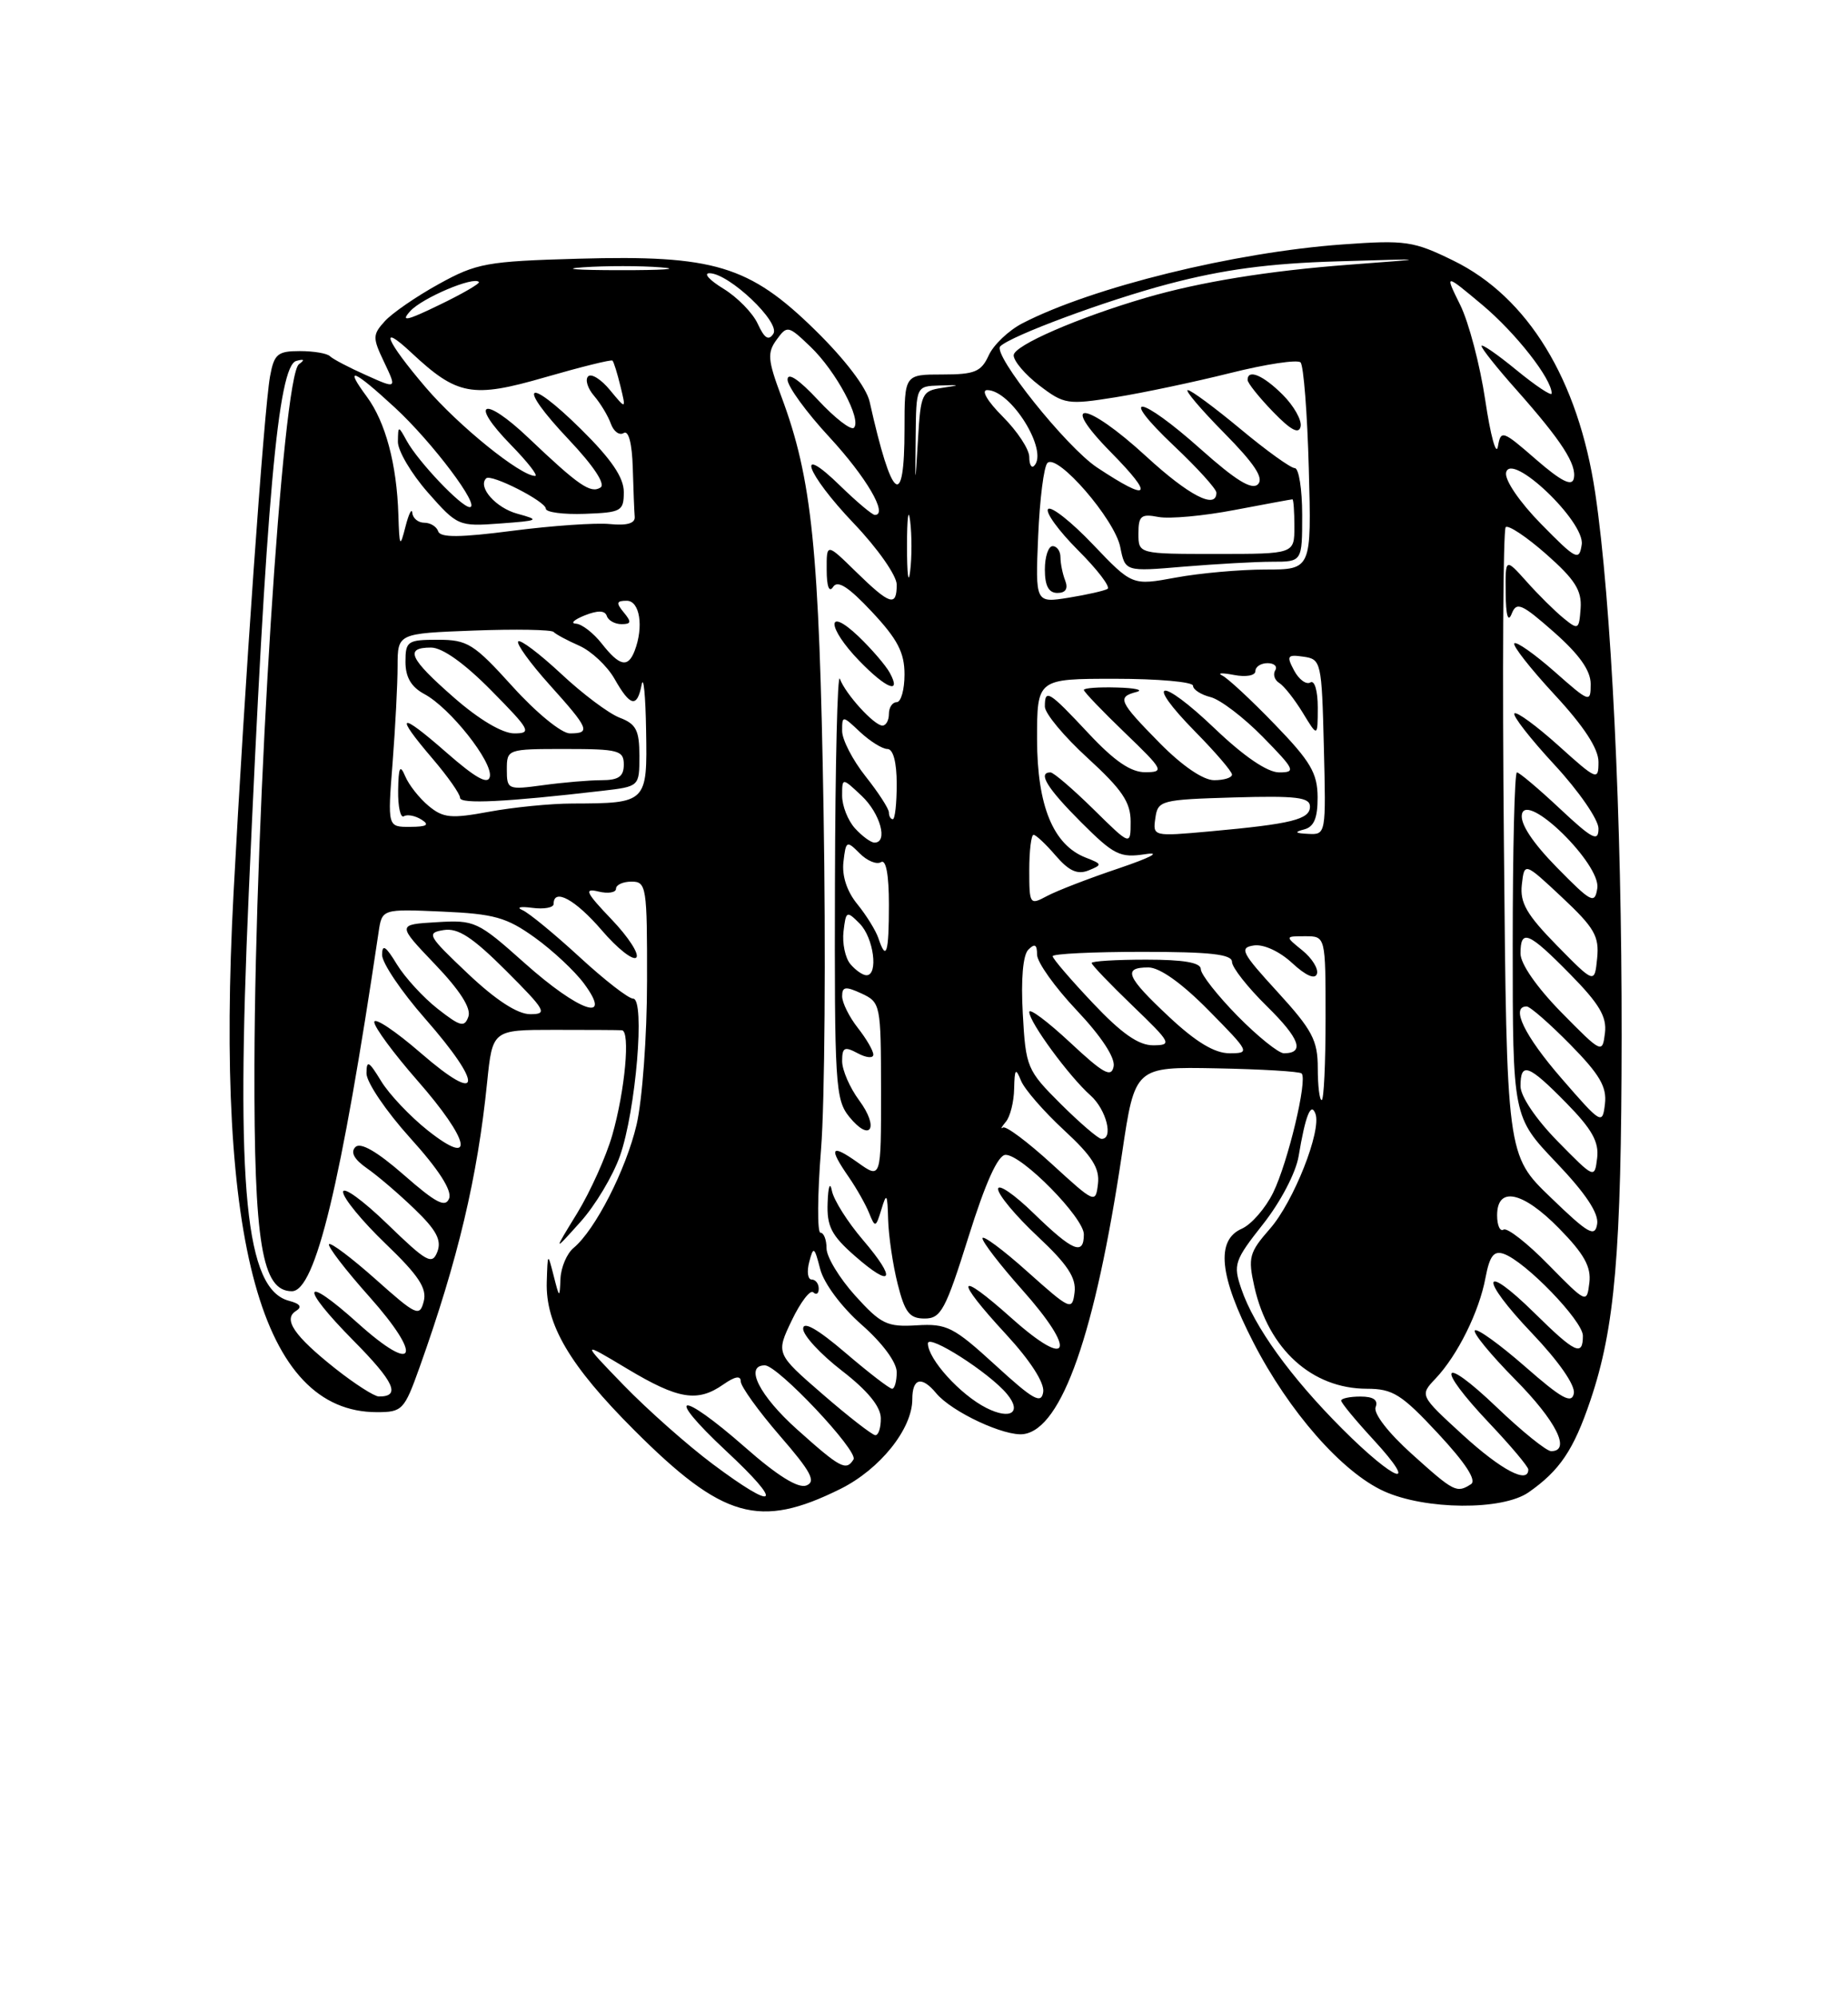 <?xml version="1.0" encoding="UTF-8" standalone="no"?>
<!DOCTYPE svg PUBLIC "-//W3C//DTD SVG 1.1//EN" "http://www.w3.org/Graphics/SVG/1.1/DTD/svg11.dtd" >
<svg xmlns="http://www.w3.org/2000/svg" xmlns:xlink="http://www.w3.org/1999/xlink" version="1.1" viewBox="0 0 237 256">
 <g >
 <path fill="currentColor"
d=" M 107.78 190.84 C 112.85 188.32 117.00 183.15 117.00 179.35 C 117.00 176.63 118.20 176.33 120.06 178.57 C 122.05 180.97 128.89 184.16 131.29 183.81 C 136.19 183.10 140.45 170.95 143.90 147.83 C 145.55 136.73 145.55 136.73 156.00 136.93 C 161.75 137.04 166.67 137.33 166.93 137.59 C 167.71 138.38 165.18 148.97 163.28 152.86 C 162.30 154.86 160.49 156.94 159.25 157.49 C 155.90 158.96 156.37 163.56 160.73 172.04 C 165.30 180.93 172.11 188.69 177.48 191.13 C 182.79 193.54 192.66 193.62 196.03 191.28 C 200.03 188.49 201.81 185.86 203.96 179.50 C 207.11 170.20 207.94 160.61 207.97 132.86 C 208.00 104.83 206.65 77.05 204.58 63.17 C 202.41 48.66 195.95 38.08 186.40 33.41 C 181.28 30.90 180.27 30.75 172.19 31.33 C 158.34 32.32 140.06 36.82 131.12 41.44 C 129.36 42.35 127.41 44.20 126.80 45.55 C 125.83 47.66 125.01 48.00 120.84 48.00 C 116.00 48.00 116.00 48.00 116.00 55.00 C 116.00 65.54 114.38 64.27 111.53 51.50 C 111.13 49.68 108.37 46.06 104.54 42.31 C 96.09 34.03 91.57 32.67 74.16 33.16 C 62.42 33.49 61.12 33.73 56.27 36.41 C 53.40 37.99 50.28 40.14 49.35 41.17 C 47.77 42.91 47.77 43.29 49.28 46.45 C 50.90 49.86 50.90 49.86 46.94 48.08 C 44.76 47.11 42.68 46.02 42.32 45.66 C 41.96 45.29 40.22 45.00 38.44 45.00 C 35.60 45.00 35.15 45.38 34.63 48.25 C 33.86 52.50 31.36 87.95 29.95 114.50 C 27.57 159.31 33.57 181.00 48.33 181.00 C 51.60 181.00 51.85 180.73 53.81 175.25 C 58.73 161.46 61.24 150.89 62.47 138.75 C 63.16 132.00 63.16 132.00 71.08 132.00 C 75.44 132.00 79.34 132.02 79.75 132.05 C 80.86 132.12 80.16 139.78 78.52 145.50 C 77.73 148.25 75.70 152.75 74.02 155.50 C 70.95 160.50 70.95 160.50 74.41 156.65 C 76.32 154.54 78.61 150.71 79.51 148.15 C 81.55 142.34 82.75 128.00 81.20 128.00 C 80.60 128.00 77.50 125.59 74.31 122.65 C 71.11 119.71 67.83 117.01 67.00 116.65 C 66.17 116.29 66.74 116.16 68.25 116.36 C 69.76 116.56 71.00 116.34 71.00 115.86 C 71.00 113.78 73.79 115.30 77.17 119.23 C 79.18 121.58 81.18 123.15 81.60 122.73 C 82.02 122.31 80.60 120.11 78.44 117.85 C 75.12 114.38 74.86 113.81 76.75 114.27 C 77.99 114.57 79.00 114.40 79.00 113.91 C 79.00 113.41 79.90 113.00 81.00 113.00 C 82.90 113.00 83.00 113.66 82.98 125.75 C 82.98 132.80 82.37 141.03 81.64 144.15 C 80.28 149.94 76.33 157.65 73.56 159.95 C 72.70 160.66 71.95 162.43 71.88 163.87 C 71.77 166.45 71.75 166.44 71.00 163.50 C 70.24 160.53 70.24 160.54 70.12 164.29 C 69.95 169.75 73.05 175.02 81.31 183.28 C 92.70 194.67 97.38 196.00 107.78 190.84 Z  M 91.36 187.62 C 88.14 185.21 83.03 180.68 80.00 177.56 C 74.50 171.88 74.50 171.88 80.44 175.44 C 87.00 179.37 89.46 179.77 92.78 177.44 C 94.26 176.41 95.00 176.28 95.00 177.06 C 95.00 177.70 97.25 180.83 100.00 184.01 C 104.02 188.64 104.69 189.90 103.41 190.40 C 102.36 190.80 99.68 189.14 95.55 185.50 C 87.10 178.09 85.08 178.46 93.11 185.96 C 100.63 192.96 99.69 193.85 91.36 187.62 Z  M 181.06 186.36 C 178.05 183.66 176.11 181.15 176.42 180.36 C 176.77 179.44 176.14 179.00 174.47 179.00 C 173.11 179.00 172.00 179.24 172.00 179.52 C 172.00 179.81 173.86 182.06 176.13 184.52 C 182.18 191.09 178.99 189.99 172.15 183.15 C 165.52 176.52 160.84 170.04 159.19 165.18 C 158.13 162.08 158.31 161.55 161.99 156.89 C 164.22 154.07 166.19 150.31 166.54 148.21 C 167.41 143.00 168.12 141.19 168.70 142.75 C 169.51 144.91 165.90 154.05 162.86 157.50 C 160.20 160.54 160.03 161.17 160.87 164.93 C 162.67 172.93 168.26 177.99 175.29 178.00 C 178.62 178.00 179.74 178.70 184.44 183.75 C 187.96 187.53 189.40 189.75 188.65 190.23 C 186.81 191.41 186.48 191.24 181.06 186.36 Z  M 187.61 183.93 C 182.06 178.85 182.06 178.85 184.12 176.68 C 186.94 173.69 189.70 168.13 190.51 163.77 C 191.04 160.97 191.58 160.27 192.85 160.71 C 195.62 161.67 203.00 169.30 203.00 171.21 C 203.00 173.90 202.02 173.44 196.81 168.31 C 189.96 161.57 189.68 163.76 196.47 170.88 C 199.90 174.48 202.04 177.55 201.84 178.60 C 201.57 179.98 200.29 179.28 195.59 175.16 C 192.34 172.32 189.44 170.23 189.15 170.52 C 188.85 170.81 191.18 173.64 194.31 176.81 C 199.57 182.12 201.52 186.00 198.93 186.00 C 198.33 186.00 195.18 183.46 191.93 180.35 C 184.73 173.48 184.03 175.04 191.00 182.41 C 193.75 185.31 196.00 187.99 196.00 188.35 C 196.00 190.25 192.54 188.43 187.61 183.93 Z  M 102.23 183.22 C 97.39 178.89 95.43 175.00 98.09 175.00 C 99.75 175.00 110.12 186.00 109.46 187.06 C 108.52 188.58 107.77 188.18 102.23 183.22 Z  M 105.50 178.70 C 99.50 173.50 99.50 173.50 101.55 169.22 C 102.68 166.87 103.92 165.26 104.30 165.64 C 104.69 166.02 105.00 165.81 105.00 165.17 C 105.00 164.53 104.59 164.00 104.09 164.00 C 103.60 164.00 103.45 162.99 103.78 161.75 C 104.32 159.69 104.44 159.77 105.19 162.67 C 105.67 164.51 107.91 167.51 110.51 169.80 C 113.18 172.15 115.00 174.61 115.00 175.88 C 115.00 177.04 114.73 178.00 114.41 178.00 C 114.08 178.00 111.38 175.92 108.41 173.38 C 104.85 170.34 103.00 169.29 103.00 170.31 C 103.00 171.16 105.23 173.57 107.96 175.68 C 111.24 178.21 112.93 180.26 112.96 181.75 C 112.98 182.99 112.66 183.98 112.25 183.95 C 111.84 183.92 108.80 181.56 105.50 178.70 Z  M 126.50 180.46 C 123.15 178.77 119.01 174.20 119.00 172.19 C 119.00 170.91 126.89 175.95 129.14 178.67 C 131.10 181.03 129.62 182.03 126.50 180.46 Z  M 127.65 174.97 C 122.29 170.07 121.43 169.63 117.57 169.87 C 113.76 170.10 112.99 169.73 109.67 166.06 C 107.65 163.82 106.00 161.10 106.00 160.00 C 106.00 158.90 105.65 158.00 105.22 158.00 C 104.80 158.00 104.83 153.16 105.30 147.25 C 105.77 141.34 105.92 121.88 105.62 104.00 C 105.06 70.24 104.15 61.37 100.19 50.78 C 98.46 46.14 98.38 45.20 99.60 43.54 C 100.95 41.68 101.09 41.71 103.95 44.45 C 107.22 47.58 110.54 53.79 109.51 54.83 C 109.14 55.19 107.08 53.60 104.92 51.28 C 102.46 48.64 101.00 47.66 101.00 48.66 C 101.00 49.52 103.41 52.84 106.36 56.02 C 111.10 61.15 113.94 66.00 112.20 66.00 C 111.86 66.00 109.88 64.33 107.79 62.30 C 101.88 56.52 103.34 60.63 109.50 67.09 C 112.55 70.28 115.00 73.78 115.00 74.93 C 115.00 77.82 114.15 77.55 109.79 73.30 C 106.00 69.59 106.00 69.59 106.02 73.05 C 106.02 75.18 106.34 76.01 106.84 75.23 C 107.42 74.32 108.81 75.21 111.82 78.42 C 115.11 81.93 116.00 83.64 116.00 86.44 C 116.00 88.40 115.55 90.00 115.00 90.00 C 114.45 90.00 114.00 90.67 114.00 91.50 C 114.00 92.33 113.63 93.00 113.17 93.00 C 112.11 93.00 108.42 88.95 107.71 87.00 C 107.40 86.17 107.12 97.94 107.08 113.14 C 107.01 138.94 107.13 140.94 108.91 143.14 C 111.64 146.50 112.80 144.57 110.18 141.03 C 108.98 139.41 108.00 137.15 108.00 136.01 C 108.00 134.24 108.30 134.09 110.00 135.00 C 111.10 135.59 112.00 135.67 112.00 135.17 C 112.00 134.67 111.10 133.13 110.00 131.73 C 108.90 130.33 108.00 128.51 108.00 127.69 C 108.00 126.45 108.43 126.39 110.49 127.34 C 112.93 128.48 112.98 128.73 112.99 139.82 C 113.00 151.14 113.00 151.14 110.00 149.00 C 106.55 146.55 106.22 147.07 108.84 150.85 C 109.85 152.31 111.03 154.40 111.47 155.50 C 112.23 157.39 112.32 157.36 113.04 155.00 C 113.70 152.81 113.81 152.98 113.90 156.31 C 113.96 158.40 114.50 162.11 115.12 164.56 C 116.04 168.23 116.64 169.00 118.58 169.00 C 120.68 169.00 121.26 167.91 124.21 158.52 C 126.40 151.53 127.99 148.03 128.96 148.02 C 131.05 147.99 139.00 156.07 139.00 158.21 C 139.00 160.98 137.58 160.38 132.59 155.54 C 130.07 153.08 128.00 151.67 128.00 152.40 C 128.00 153.13 130.28 155.86 133.06 158.46 C 136.91 162.06 138.04 163.78 137.81 165.65 C 137.51 168.02 137.29 167.93 131.75 162.98 C 128.59 160.15 126.00 158.24 126.00 158.72 C 126.00 159.20 128.28 162.16 131.07 165.29 C 138.16 173.24 137.28 175.69 129.75 168.97 C 122.66 162.64 122.28 163.73 129.04 171.04 C 132.13 174.39 133.96 177.23 133.79 178.41 C 133.55 180.01 132.52 179.43 127.65 174.97 Z  M 110.67 158.93 C 108.71 156.64 106.92 153.81 106.69 152.63 C 106.45 151.41 106.21 152.05 106.14 154.15 C 106.02 157.17 106.62 158.34 109.61 160.96 C 114.46 165.22 115.07 164.07 110.67 158.93 Z  M 114.12 86.25 C 113.60 85.29 111.78 83.18 110.09 81.56 C 105.93 77.61 106.03 80.40 110.20 84.70 C 113.66 88.27 115.64 89.06 114.12 86.25 Z  M 43.00 175.41 C 37.71 171.21 36.26 169.08 37.97 168.02 C 38.78 167.52 38.49 167.10 37.07 166.73 C 31.49 165.27 30.22 152.49 31.90 114.50 C 34.13 63.92 35.66 46.89 38.00 46.26 C 39.02 45.98 39.12 46.12 38.34 46.68 C 36.23 48.19 32.72 103.40 32.63 136.50 C 32.57 159.37 33.59 165.50 37.43 165.50 C 40.44 165.50 43.74 151.85 48.55 119.50 C 48.99 116.50 48.99 116.50 56.70 116.84 C 63.37 117.13 64.97 117.58 68.57 120.16 C 70.86 121.80 73.71 124.46 74.90 126.07 C 78.69 131.20 74.26 129.67 67.28 123.44 C 61.27 118.08 60.89 117.90 55.99 118.20 C 50.92 118.50 50.92 118.50 55.78 123.59 C 58.98 126.93 60.45 129.23 60.07 130.30 C 59.57 131.72 59.04 131.58 56.14 129.31 C 54.29 127.86 51.93 125.29 50.89 123.59 C 49.47 121.25 49.01 120.96 49.00 122.39 C 49.00 123.43 51.48 127.10 54.50 130.54 C 62.09 139.19 61.80 141.76 54.00 135.00 C 50.70 132.14 48.00 130.34 48.00 131.00 C 48.00 131.65 50.48 135.01 53.50 138.46 C 60.28 146.18 61.05 149.79 54.87 144.90 C 52.60 143.10 49.90 140.25 48.88 138.57 C 47.30 135.98 47.01 135.82 47.00 137.58 C 47.00 138.72 49.52 142.44 52.60 145.85 C 56.24 149.87 57.99 152.58 57.60 153.60 C 57.13 154.83 55.92 154.21 51.79 150.59 C 48.33 147.57 46.23 146.37 45.58 147.02 C 44.92 147.68 45.41 148.59 47.04 149.73 C 48.39 150.66 51.15 153.02 53.17 154.97 C 55.96 157.65 56.66 158.96 56.09 160.44 C 55.42 162.17 54.74 161.79 49.67 156.88 C 46.55 153.86 44.00 152.01 44.00 152.78 C 44.00 153.55 46.45 156.53 49.45 159.41 C 53.69 163.48 54.78 165.13 54.34 166.81 C 53.82 168.81 53.39 168.62 48.21 164.00 C 45.14 161.27 42.44 159.23 42.20 159.47 C 41.96 159.71 44.27 162.73 47.35 166.18 C 54.30 173.98 53.34 176.28 45.92 169.62 C 38.76 163.18 38.34 164.76 45.33 171.83 C 50.59 177.14 51.44 179.02 48.58 178.99 C 47.99 178.98 45.48 177.37 43.00 175.41 Z  M 198.58 162.10 C 195.88 159.34 193.29 157.32 192.83 157.60 C 192.37 157.89 192.00 157.06 192.00 155.77 C 192.00 152.00 195.28 152.69 199.94 157.44 C 203.16 160.72 204.08 162.37 203.83 164.42 C 203.50 167.09 203.47 167.07 198.58 162.10 Z  M 198.87 153.48 C 193.23 148.06 193.23 148.06 192.87 108.11 C 192.66 86.14 192.77 67.90 193.10 67.57 C 193.42 67.24 195.77 68.80 198.30 71.03 C 201.98 74.27 202.87 75.68 202.71 77.97 C 202.51 80.72 202.41 80.78 200.50 79.22 C 199.40 78.32 197.27 76.22 195.78 74.54 C 193.05 71.50 193.05 71.50 193.10 76.00 C 193.12 78.87 193.40 79.84 193.86 78.69 C 194.49 77.08 195.12 77.35 199.29 81.02 C 202.54 83.89 204.00 85.94 204.00 87.67 C 204.00 90.11 203.88 90.07 199.35 86.07 C 196.79 83.82 194.47 82.19 194.21 82.46 C 193.94 82.72 196.26 85.68 199.36 89.03 C 203.13 93.09 205.00 95.96 205.00 97.65 C 205.00 100.09 204.81 100.02 199.86 95.56 C 197.03 93.02 194.50 91.17 194.22 91.44 C 193.95 91.72 196.26 94.68 199.36 98.03 C 202.46 101.37 205.00 105.05 205.00 106.19 C 205.00 107.96 204.24 107.57 200.04 103.64 C 197.32 101.09 194.84 99.00 194.54 99.00 C 194.24 99.00 194.00 108.93 194.00 121.07 C 194.00 143.15 194.00 143.15 199.58 149.00 C 203.34 152.94 205.05 155.51 204.83 156.88 C 204.55 158.63 203.72 158.16 198.87 153.48 Z  M 134.89 149.19 C 131.80 146.37 128.99 144.26 128.63 144.52 C 128.27 144.77 128.44 144.45 128.99 143.79 C 129.55 143.14 130.03 141.23 130.06 139.55 C 130.12 136.97 130.25 136.81 130.94 138.51 C 131.39 139.62 133.87 142.46 136.44 144.84 C 140.06 148.18 141.05 149.73 140.81 151.74 C 140.51 154.29 140.41 154.24 134.89 149.19 Z  M 199.75 146.27 C 196.97 143.43 195.00 140.51 195.00 139.22 C 195.00 136.05 196.02 136.43 200.87 141.37 C 204.16 144.72 205.08 146.36 204.83 148.42 C 204.50 151.10 204.49 151.09 199.75 146.27 Z  M 136.03 141.49 C 131.71 137.18 131.55 136.81 131.17 129.94 C 130.92 125.51 131.19 122.41 131.88 121.72 C 132.71 120.89 133.00 121.06 133.00 122.36 C 133.00 123.33 135.29 126.54 138.09 129.50 C 141.23 132.82 143.04 135.57 142.82 136.69 C 142.53 138.17 141.51 137.61 137.23 133.61 C 134.35 130.93 132.00 129.17 132.00 129.71 C 132.00 131.01 137.12 137.98 139.85 140.40 C 141.89 142.21 142.85 146.04 141.25 145.97 C 140.84 145.95 138.49 143.93 136.03 141.49 Z  M 200.25 138.21 C 195.50 132.74 193.69 129.00 195.79 129.00 C 196.22 129.00 198.73 131.19 201.37 133.87 C 205.15 137.71 206.09 139.31 205.83 141.49 C 205.51 144.19 205.37 144.11 200.25 138.21 Z  M 169.00 136.89 C 169.00 133.34 168.30 132.02 163.84 127.14 C 159.21 122.09 158.90 121.47 160.81 121.18 C 162.06 121.00 164.10 121.94 165.72 123.44 C 167.46 125.05 168.64 125.57 168.89 124.83 C 169.11 124.18 168.27 122.83 167.03 121.82 C 164.78 120.00 164.78 120.00 167.39 120.00 C 170.00 120.00 170.00 120.00 170.00 130.50 C 170.00 136.28 169.78 141.00 169.50 141.00 C 169.22 141.00 169.00 139.15 169.00 136.89 Z  M 149.96 130.36 C 144.44 125.20 143.93 124.00 147.28 124.00 C 148.73 124.00 151.57 126.02 155.00 129.50 C 160.29 134.86 160.36 135.00 157.67 135.00 C 155.77 135.00 153.38 133.56 149.96 130.36 Z  M 158.71 130.22 C 156.12 127.58 154.00 124.88 154.00 124.22 C 154.00 123.38 151.83 123.00 147.00 123.00 C 143.15 123.00 140.00 123.19 140.00 123.43 C 140.00 123.67 142.36 126.13 145.25 128.91 C 150.21 133.68 150.36 133.96 147.90 133.98 C 146.02 133.99 143.84 132.47 140.15 128.56 C 137.32 125.57 135.00 122.87 135.00 122.56 C 135.00 122.25 140.18 122.00 146.50 122.00 C 155.23 122.00 158.00 122.31 158.00 123.29 C 158.00 124.00 160.01 126.55 162.46 128.96 C 166.69 133.11 167.38 135.00 164.65 135.00 C 163.98 135.00 161.30 132.85 158.71 130.22 Z  M 200.25 129.77 C 197.10 126.56 195.00 123.55 195.00 122.22 C 195.00 119.01 196.01 119.42 201.37 124.87 C 205.10 128.66 206.09 130.32 205.83 132.41 C 205.50 135.06 205.43 135.03 200.25 129.77 Z  M 60.00 124.79 C 54.85 119.92 54.65 119.57 56.90 119.21 C 58.74 118.91 60.59 120.12 64.89 124.41 C 70.01 129.53 70.27 130.00 67.99 129.99 C 66.37 129.99 63.58 128.18 60.00 124.79 Z  M 199.67 121.19 C 195.78 117.22 194.91 115.71 195.17 113.38 C 195.50 110.50 195.50 110.50 200.33 115.02 C 204.48 118.91 205.11 120.00 204.83 122.82 C 204.50 126.10 204.50 126.10 199.67 121.19 Z  M 109.05 123.56 C 108.39 122.77 108.00 120.88 108.18 119.37 C 108.49 116.75 108.58 116.70 110.25 118.38 C 112.05 120.19 112.68 125.00 111.12 125.00 C 110.64 125.00 109.71 124.35 109.05 123.56 Z  M 112.65 120.25 C 112.33 119.29 111.12 117.33 109.96 115.90 C 108.61 114.26 107.96 112.26 108.17 110.46 C 108.48 107.76 108.58 107.70 110.24 109.37 C 111.20 110.34 112.44 110.85 112.99 110.50 C 113.63 110.11 114.00 112.13 114.00 115.94 C 114.00 122.19 113.66 123.28 112.65 120.25 Z  M 132.00 111.54 C 132.00 109.04 132.25 107.00 132.55 107.00 C 132.85 107.00 134.13 108.20 135.39 109.67 C 137.09 111.64 138.18 112.13 139.59 111.57 C 141.39 110.84 141.37 110.75 139.26 109.93 C 135.08 108.32 133.01 103.30 133.00 94.75 C 133.00 87.00 133.00 87.00 143.00 87.00 C 148.50 87.00 153.00 87.40 153.00 87.89 C 153.00 88.38 154.01 89.04 155.25 89.35 C 156.49 89.66 159.51 91.96 161.96 94.46 C 166.07 98.65 166.23 99.00 164.05 99.00 C 162.54 99.00 159.55 96.97 155.79 93.38 C 148.74 86.65 146.62 87.01 153.31 93.81 C 155.89 96.43 158.00 98.89 158.00 99.28 C 158.00 99.68 156.97 100.00 155.71 100.00 C 154.30 100.00 151.61 98.16 148.71 95.22 C 143.48 89.90 143.23 89.35 145.75 88.69 C 146.71 88.44 145.59 88.18 143.25 88.12 C 140.91 88.05 139.00 88.19 139.00 88.43 C 139.00 88.67 141.36 91.13 144.25 93.91 C 149.22 98.69 149.36 98.96 146.89 98.98 C 145.03 98.99 142.93 97.56 139.60 94.00 C 134.48 88.53 134.00 88.24 134.00 90.57 C 134.00 91.44 136.47 94.41 139.50 97.17 C 143.91 101.21 145.00 102.82 145.00 105.31 C 145.00 108.42 145.00 108.42 140.22 103.71 C 137.58 101.12 135.11 99.00 134.72 99.00 C 133.04 99.00 134.29 101.03 138.65 105.39 C 142.87 109.60 143.63 109.98 146.90 109.48 C 148.99 109.16 147.57 109.91 143.50 111.29 C 139.65 112.58 135.49 114.19 134.25 114.86 C 132.07 116.03 132.00 115.93 132.00 111.54 Z  M 199.65 111.17 C 196.54 108.00 194.94 105.57 195.18 104.37 C 195.76 101.41 205.32 110.77 204.85 113.84 C 204.53 115.92 204.11 115.71 199.65 111.17 Z  M 109.65 106.17 C 108.74 105.17 108.00 103.29 108.00 102.00 C 108.00 99.65 108.00 99.65 110.50 102.00 C 112.89 104.25 113.93 108.00 112.15 108.00 C 111.69 108.00 110.57 107.18 109.65 106.17 Z  M 148.17 104.86 C 148.49 102.59 148.86 102.49 158.25 102.21 C 166.25 101.98 168.00 102.19 168.00 103.38 C 168.00 105.03 165.66 105.61 155.17 106.56 C 147.88 107.22 147.83 107.21 148.17 104.86 Z  M 167.25 106.31 C 168.52 105.98 168.99 104.85 168.98 102.18 C 168.96 99.09 168.08 97.59 163.47 92.83 C 160.46 89.71 157.43 86.90 156.74 86.58 C 156.06 86.25 156.74 86.22 158.25 86.51 C 159.79 86.81 161.00 86.59 161.00 86.02 C 161.00 85.46 161.70 85.00 162.56 85.00 C 163.42 85.00 163.86 85.42 163.54 85.93 C 163.23 86.44 163.46 87.17 164.06 87.54 C 164.67 87.91 166.02 89.63 167.08 91.36 C 168.99 94.50 168.99 94.50 169.00 90.69 C 169.00 88.54 168.59 87.14 168.05 87.47 C 167.53 87.79 166.59 87.11 165.97 85.95 C 164.96 84.06 165.09 83.87 167.17 84.17 C 169.43 84.49 169.51 84.83 169.78 95.75 C 170.06 106.91 170.05 107.00 167.78 106.88 C 166.09 106.80 165.95 106.65 167.25 106.31 Z  M 50.35 97.75 C 50.70 93.21 50.99 87.63 50.99 85.35 C 51.00 81.19 51.00 81.19 60.75 80.82 C 66.11 80.62 70.72 80.70 71.00 81.00 C 71.28 81.30 72.76 82.09 74.30 82.77 C 75.83 83.45 77.86 85.35 78.80 86.99 C 80.83 90.58 81.71 90.77 82.29 87.75 C 82.53 86.51 82.79 89.16 82.86 93.63 C 83.02 102.91 82.97 102.96 73.43 102.99 C 70.65 102.99 65.84 103.47 62.74 104.04 C 57.84 104.95 56.84 104.85 54.96 103.29 C 53.78 102.31 52.43 100.60 51.97 99.50 C 51.30 97.92 51.11 98.30 51.06 101.31 C 51.03 103.40 51.36 104.90 51.80 104.62 C 52.24 104.35 53.25 104.55 54.05 105.05 C 55.13 105.73 54.75 105.97 52.60 105.98 C 49.70 106.00 49.70 106.00 50.35 97.75 Z  M 77.25 101.36 C 82.00 100.81 82.00 100.81 82.00 96.88 C 82.00 93.60 81.58 92.79 79.47 91.99 C 78.08 91.46 74.70 88.93 71.96 86.36 C 69.21 83.80 66.74 81.93 66.46 82.21 C 66.18 82.49 67.98 84.99 70.47 87.76 C 75.56 93.41 75.80 94.00 73.08 94.00 C 72.01 94.00 68.78 91.36 65.74 88.00 C 60.76 82.50 59.96 82.00 56.15 82.00 C 52.26 82.00 52.00 82.18 52.00 84.83 C 52.00 86.81 52.74 88.06 54.44 88.97 C 57.71 90.72 63.22 97.67 62.82 99.55 C 62.59 100.62 61.00 99.73 57.25 96.45 C 51.17 91.12 50.50 91.43 55.50 97.27 C 57.42 99.52 59.00 101.76 59.00 102.26 C 59.00 103.09 64.89 102.80 77.25 101.36 Z  M 114.00 104.14 C 114.00 103.66 112.65 101.58 111.00 99.50 C 109.35 97.42 108.00 94.81 108.00 93.69 C 108.00 91.68 108.03 91.68 110.31 93.83 C 111.59 95.02 113.16 96.00 113.81 96.00 C 114.55 96.00 115.00 97.70 115.00 100.50 C 115.00 102.97 114.78 105.00 114.50 105.00 C 114.22 105.00 114.00 104.61 114.00 104.14 Z  M 77.18 82.50 C 76.10 81.12 74.60 79.97 73.86 79.94 C 73.11 79.90 73.62 79.43 74.98 78.88 C 76.67 78.21 77.58 78.23 77.82 78.95 C 78.01 79.53 78.86 80.00 79.71 80.00 C 80.96 80.00 81.01 79.72 80.00 78.50 C 78.98 77.27 79.05 77.00 80.38 77.00 C 82.05 77.00 82.58 80.33 81.39 83.42 C 80.54 85.63 79.46 85.40 77.18 82.50 Z  M 133.14 68.73 C 133.34 64.02 133.87 59.79 134.33 59.34 C 135.60 58.07 142.96 66.56 143.67 70.12 C 144.30 73.27 144.30 73.27 151.80 72.63 C 155.93 72.29 161.03 72.00 163.15 72.00 C 167.00 72.00 167.00 72.00 167.00 66.00 C 167.00 62.70 166.57 60.00 166.05 60.00 C 165.53 60.00 162.40 57.75 159.10 55.00 C 155.79 52.25 152.75 50.00 152.33 50.00 C 151.91 50.00 154.01 52.47 156.99 55.49 C 160.89 59.44 162.11 61.29 161.33 62.07 C 160.55 62.85 158.49 61.58 154.00 57.58 C 146.14 50.57 143.22 50.20 150.56 57.15 C 153.55 59.97 156.00 62.67 156.00 63.15 C 156.00 65.35 152.46 63.52 147.00 58.50 C 139.26 51.39 135.58 50.98 142.50 58.00 C 148.11 63.70 147.46 64.40 140.71 59.93 C 136.76 57.32 127.25 45.42 128.28 44.39 C 129.63 43.04 141.90 38.49 149.84 36.40 C 156.89 34.54 162.75 33.76 171.50 33.50 C 183.50 33.14 183.50 33.14 173.00 33.93 C 162.69 34.71 153.94 36.13 147.00 38.15 C 138.26 40.70 130.00 44.29 130.00 45.54 C 130.00 46.29 131.49 48.03 133.31 49.42 C 136.47 51.83 136.93 51.90 143.06 50.92 C 146.60 50.35 153.23 48.95 157.79 47.81 C 162.34 46.67 166.39 46.06 166.79 46.45 C 167.18 46.84 167.66 52.98 167.85 60.08 C 168.20 73.00 168.20 73.00 162.28 73.00 C 159.03 73.00 153.86 73.46 150.79 74.03 C 145.20 75.06 145.20 75.06 140.17 69.79 C 137.41 66.89 134.82 64.85 134.42 65.24 C 134.03 65.64 135.74 68.00 138.23 70.50 C 140.73 72.99 142.44 75.23 142.04 75.48 C 141.64 75.72 139.39 76.23 137.05 76.61 C 132.78 77.29 132.78 77.29 133.14 68.73 Z  M 136.61 74.42 C 136.27 73.55 136.00 72.20 136.00 71.42 C 136.00 70.64 135.55 70.00 135.00 70.00 C 134.45 70.00 134.00 71.35 134.00 73.00 C 134.00 75.09 134.49 76.00 135.61 76.00 C 136.66 76.00 137.01 75.46 136.61 74.42 Z  M 164.51 50.60 C 162.00 48.09 160.00 47.25 160.00 48.70 C 160.00 49.09 161.46 50.92 163.25 52.77 C 165.54 55.14 166.59 55.70 166.80 54.66 C 166.97 53.86 165.94 52.03 164.51 50.60 Z  M 116.32 70.00 C 116.32 66.42 116.50 64.96 116.72 66.75 C 116.95 68.54 116.95 71.46 116.72 73.25 C 116.50 75.04 116.32 73.58 116.32 70.00 Z  M 197.65 67.17 C 194.88 64.35 192.96 61.53 193.15 60.58 C 193.74 57.79 203.30 66.88 202.85 69.80 C 202.53 71.94 202.15 71.75 197.65 67.17 Z  M 146.00 68.38 C 146.00 66.12 146.34 65.83 148.56 66.26 C 149.97 66.53 154.35 66.13 158.31 65.37 C 162.26 64.62 165.61 64.00 165.75 64.00 C 165.89 64.00 166.00 65.58 166.00 67.50 C 166.00 71.00 166.00 71.00 156.00 71.00 C 146.00 71.00 146.00 71.00 146.00 68.38 Z  M 51.09 66.00 C 50.89 59.50 49.44 54.09 47.04 50.84 C 44.08 46.84 45.29 47.31 50.63 52.23 C 55.43 56.65 61.71 65.00 60.24 65.00 C 59.17 65.00 53.63 59.17 52.16 56.50 C 51.08 54.53 51.06 54.53 51.03 56.61 C 51.01 57.77 52.74 60.69 54.86 63.11 C 58.66 67.42 58.82 67.49 64.11 67.10 C 69.15 66.73 69.30 66.65 66.36 65.85 C 63.59 65.10 61.23 62.43 62.35 61.31 C 62.97 60.69 70.00 64.27 70.00 65.20 C 70.00 65.66 72.25 65.96 75.00 65.86 C 79.69 65.69 80.00 65.52 80.00 63.06 C 80.00 61.20 78.40 58.85 74.52 55.02 C 67.47 48.06 66.15 49.17 72.95 56.35 C 76.14 59.73 77.69 62.07 77.01 62.49 C 75.73 63.29 74.20 62.23 67.77 56.12 C 62.02 50.65 60.06 51.43 65.52 57.02 C 67.66 59.21 69.06 61.00 68.63 61.00 C 66.75 61.00 58.78 54.56 54.59 49.65 C 49.51 43.71 48.47 41.20 52.75 45.20 C 58.63 50.70 60.56 51.06 69.89 48.36 C 74.50 47.03 78.40 46.06 78.55 46.22 C 78.71 46.38 79.17 47.85 79.57 49.50 C 80.30 52.50 80.30 52.50 78.23 50.00 C 77.10 48.62 75.84 47.83 75.43 48.24 C 75.01 48.65 75.36 49.78 76.19 50.74 C 77.02 51.71 77.99 53.32 78.34 54.31 C 78.70 55.31 79.44 55.85 79.99 55.50 C 80.61 55.12 81.06 56.83 81.15 59.94 C 81.23 62.72 81.34 65.56 81.40 66.25 C 81.47 67.08 80.39 67.39 78.21 67.17 C 76.40 66.99 70.79 67.38 65.75 68.03 C 59.04 68.90 56.48 68.93 56.20 68.11 C 56.00 67.50 55.20 67.00 54.42 67.00 C 53.64 67.00 52.95 66.44 52.88 65.75 C 52.82 65.06 52.42 65.85 52.00 67.50 C 51.30 70.25 51.22 70.13 51.09 66.00 Z  M 117.43 56.00 C 117.50 49.50 117.50 49.50 120.50 49.41 C 123.24 49.32 123.26 49.35 120.79 49.72 C 118.24 50.10 118.07 50.46 117.73 56.31 C 117.36 62.50 117.36 62.50 117.43 56.00 Z  M 197.00 58.90 C 192.68 55.14 192.48 55.08 192.10 57.24 C 191.88 58.49 191.15 55.81 190.48 51.30 C 189.81 46.79 188.36 41.28 187.26 39.07 C 185.27 35.04 185.27 35.04 190.09 39.07 C 194.39 42.67 199.00 48.55 199.00 50.43 C 199.00 50.82 196.97 49.47 194.50 47.45 C 192.03 45.42 190.00 44.02 190.00 44.35 C 190.00 44.67 192.02 47.21 194.50 49.99 C 200.28 56.51 202.25 59.55 201.83 61.35 C 201.60 62.38 200.20 61.68 197.00 58.90 Z  M 132.00 58.57 C 132.00 57.59 130.47 55.27 128.60 53.40 C 126.64 51.44 125.79 50.00 126.60 50.00 C 129.67 50.00 134.51 57.82 132.62 59.71 C 132.28 60.05 132.00 59.54 132.00 58.57 Z  M 97.19 41.53 C 96.56 40.13 94.57 38.10 92.77 37.00 C 90.97 35.90 90.17 35.01 91.00 35.02 C 93.50 35.04 100.12 41.32 99.18 42.78 C 98.57 43.71 98.04 43.37 97.19 41.53 Z  M 52.61 39.88 C 54.13 38.19 60.79 35.37 61.42 36.15 C 61.57 36.34 59.28 37.67 56.33 39.09 C 52.15 41.12 51.33 41.29 52.61 39.88 Z  M 74.78 34.26 C 77.69 34.06 82.19 34.06 84.78 34.27 C 87.38 34.47 85.00 34.64 79.50 34.63 C 74.00 34.63 71.88 34.46 74.78 34.26 Z  M 65.00 98.64 C 65.00 96.02 65.06 96.00 72.50 96.00 C 79.33 96.00 80.00 96.18 80.00 98.00 C 80.00 99.53 79.33 100.00 77.14 100.00 C 75.57 100.00 72.19 100.29 69.64 100.64 C 65.13 101.25 65.00 101.20 65.00 98.64 Z  M 58.23 89.42 C 52.48 84.39 51.84 83.00 55.28 83.00 C 56.73 83.00 59.57 85.02 63.00 88.50 C 68.00 93.56 68.24 94.00 65.95 94.00 C 64.43 94.00 61.44 92.23 58.23 89.42 Z "/>
</g>
</svg>
